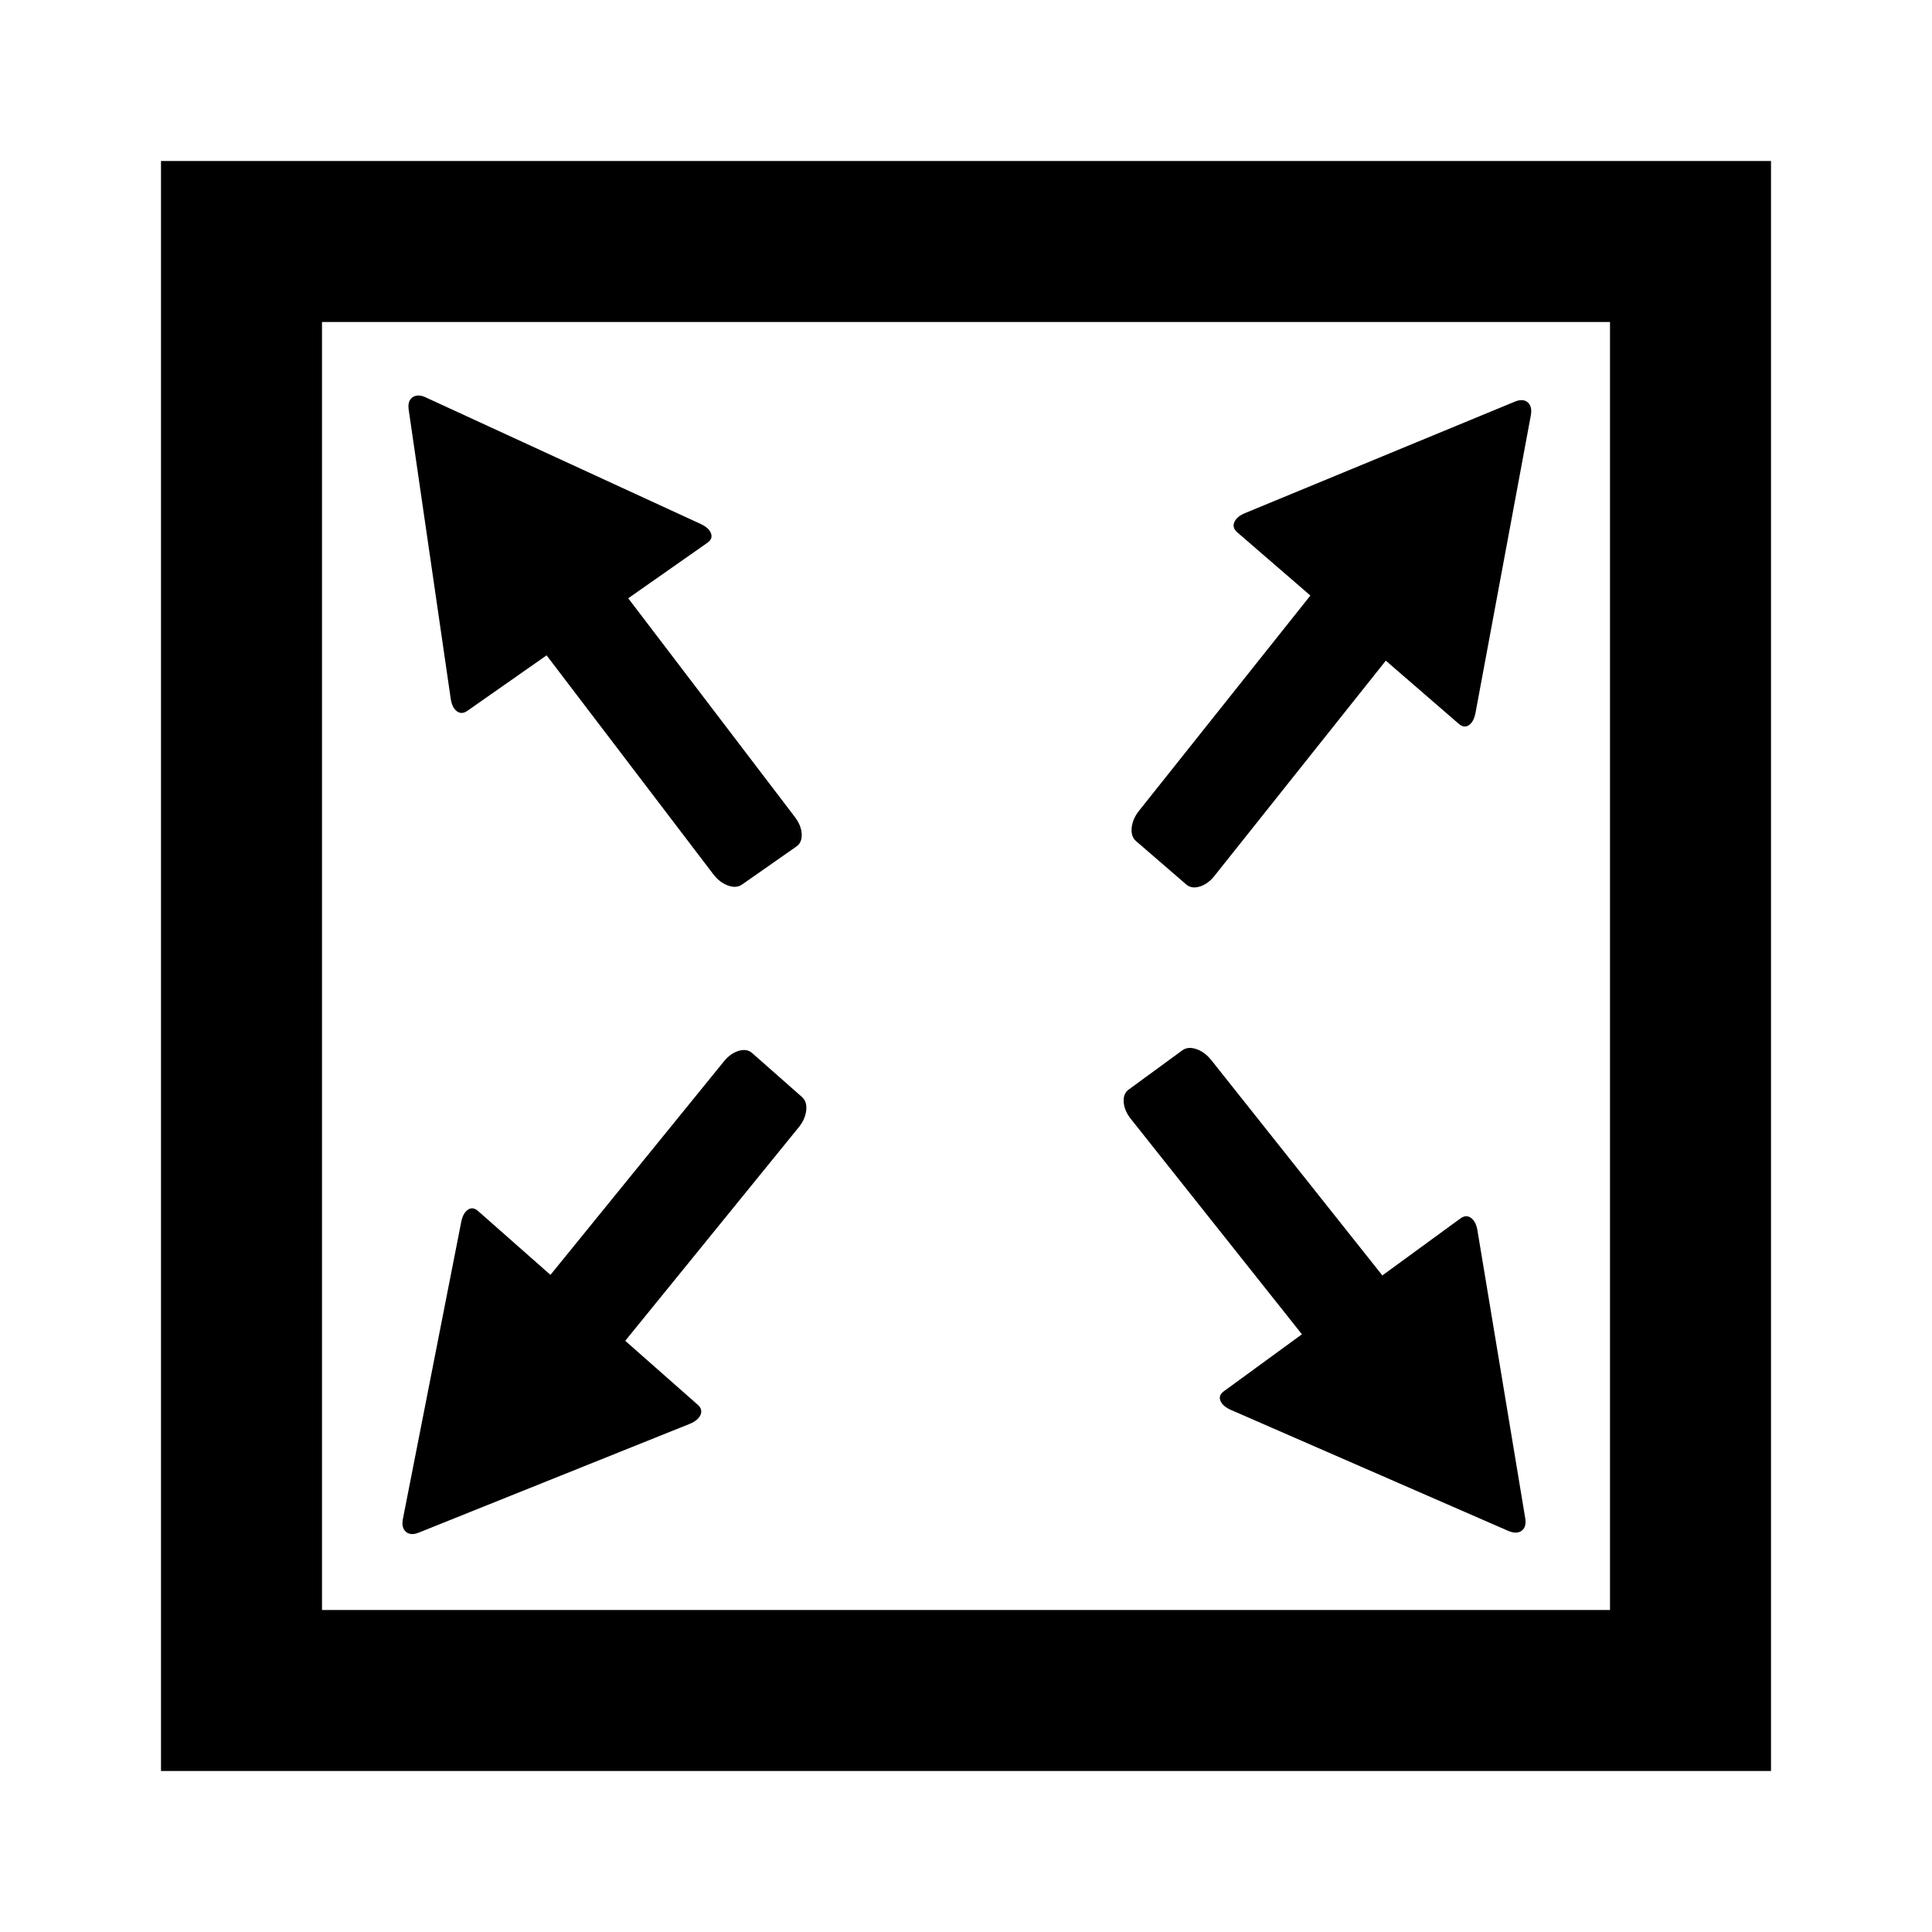 <?xml version="1.0" encoding="UTF-8" standalone="no"?>
<svg
   width="24"
   height="24"
   viewBox="0 0 24 24"
   version="1.1"
   id="svg11"
   inkscape:version="1.2.2 (732a01da63, 2022-12-09)"
   sodipodi:docname="expand.svg"
   xml:space="preserve"
   xmlns:inkscape="http://www.inkscape.org/namespaces/inkscape"
   xmlns:sodipodi="http://sodipodi.sourceforge.net/DTD/sodipodi-0.dtd"
   xmlns="http://www.w3.org/2000/svg"
   xmlns:svg="http://www.w3.org/2000/svg"
   xmlns:rdf="http://www.w3.org/1999/02/22-rdf-syntax-ns#"
   xmlns:cc="http://creativecommons.org/ns#"
   xmlns:dc="http://purl.org/dc/elements/1.1/"><defs
     id="defs15" /><sodipodi:namedview
     pagecolor="#878787"
     bordercolor="#666666"
     borderopacity="1"
     objecttolerance="10"
     gridtolerance="10"
     guidetolerance="10"
     inkscape:pageopacity="0"
     inkscape:pageshadow="2"
     inkscape:window-width="1920"
     inkscape:window-height="1009"
     id="namedview13"
     showgrid="true"
     units="px"
     inkscape:zoom="39.333332"
     inkscape:cx="7.1822036"
     inkscape:cy="10.805085"
     inkscape:window-x="1912"
     inkscape:window-y="-8"
     inkscape:window-maximized="1"
     inkscape:current-layer="svg11"
     inkscape:showpageshadow="2"
     inkscape:pagecheckerboard="0"
     inkscape:deskcolor="#878787"><inkscape:grid
       type="xygrid"
       id="grid4473" /></sodipodi:namedview><path
     style="color:#000000;fill:#000000;-inkscape-stroke:none"
     d="M 2,2 V 3.5 22 H 22 V 2 Z M 4,4 H 20 V 20 H 4 Z"
     id="rect738"
     sodipodi:nodetypes="ccccccccccc" /><path
     d="M 5.294,4.939 8.702,6.508 q 0.104,0.048 0.13,0.117 0.026,0.069 -0.045,0.118 L 7.804,7.432 9.874,10.149 q 0.079,0.104 0.085,0.21 0.006,0.106 -0.065,0.156 l -0.676,0.473 q -0.071,0.05 -0.175,0.012 -0.104,-0.037 -0.183,-0.141 L 6.79,8.141 5.806,8.83 q -0.071,0.05 -0.131,0.005 -0.06,-0.045 -0.076,-0.155 L 5.077,5.09 q -0.016,-0.11 0.048,-0.155 0.064,-0.045 0.168,0.003 z"
     id="path4"
     inkscape:connector-curvature="0"
     style="stroke-width:0.19" /><path
     d="m 19.016,5.163 -0.686,3.689 q -0.021,0.113 -0.081,0.155 -0.06,0.042 -0.126,-0.014 L 17.215,8.207 15.087,10.88 q -0.081,0.102 -0.183,0.133 -0.101,0.031 -0.167,-0.025 L 14.113,10.449 q -0.066,-0.057 -0.055,-0.166 0.011,-0.11 0.092,-0.212 L 16.278,7.398 15.37,6.613 q -0.066,-0.057 -0.037,-0.126 0.029,-0.069 0.131,-0.112 l 3.352,-1.385 q 0.103,-0.043 0.162,0.008 0.059,0.051 0.038,0.164 z"
     id="path4-4"
     inkscape:connector-curvature="0"
     style="stroke-width:0.19" /><path
     d="m 5.006,18.864 0.723,-3.682 q 0.022,-0.113 0.083,-0.154 0.06,-0.042 0.126,0.015 l 0.9,0.794 2.154,-2.651 q 0.082,-0.101 0.184,-0.132 0.102,-0.03 0.167,0.027 l 0.619,0.546 q 0.065,0.057 0.053,0.167 -0.012,0.11 -0.094,0.211 l -2.154,2.651 0.9,0.794 q 0.065,0.057 0.035,0.126 -0.03,0.069 -0.132,0.111 l -3.366,1.351 q -0.103,0.042 -0.162,-0.01 -0.059,-0.052 -0.036,-0.164 z"
     id="path4-3"
     inkscape:connector-curvature="0"
     style="stroke-width:0.19" /><path
     d="M 18.733,19.016 15.294,17.516 q -0.105,-0.046 -0.133,-0.114 -0.028,-0.068 0.042,-0.119 l 0.97,-0.708 -2.125,-2.675 q -0.081,-0.102 -0.089,-0.208 -0.008,-0.106 0.062,-0.157 l 0.666,-0.487 q 0.07,-0.051 0.174,-0.016 0.104,0.035 0.186,0.137 l 2.125,2.675 0.97,-0.708 q 0.07,-0.051 0.131,-0.007 0.061,0.044 0.08,0.153 l 0.594,3.578 q 0.018,0.11 -0.045,0.156 -0.063,0.046 -0.168,5e-6 z"
     id="path4-3-0"
     inkscape:connector-curvature="0"
     style="stroke-width:0.19" /></svg>

